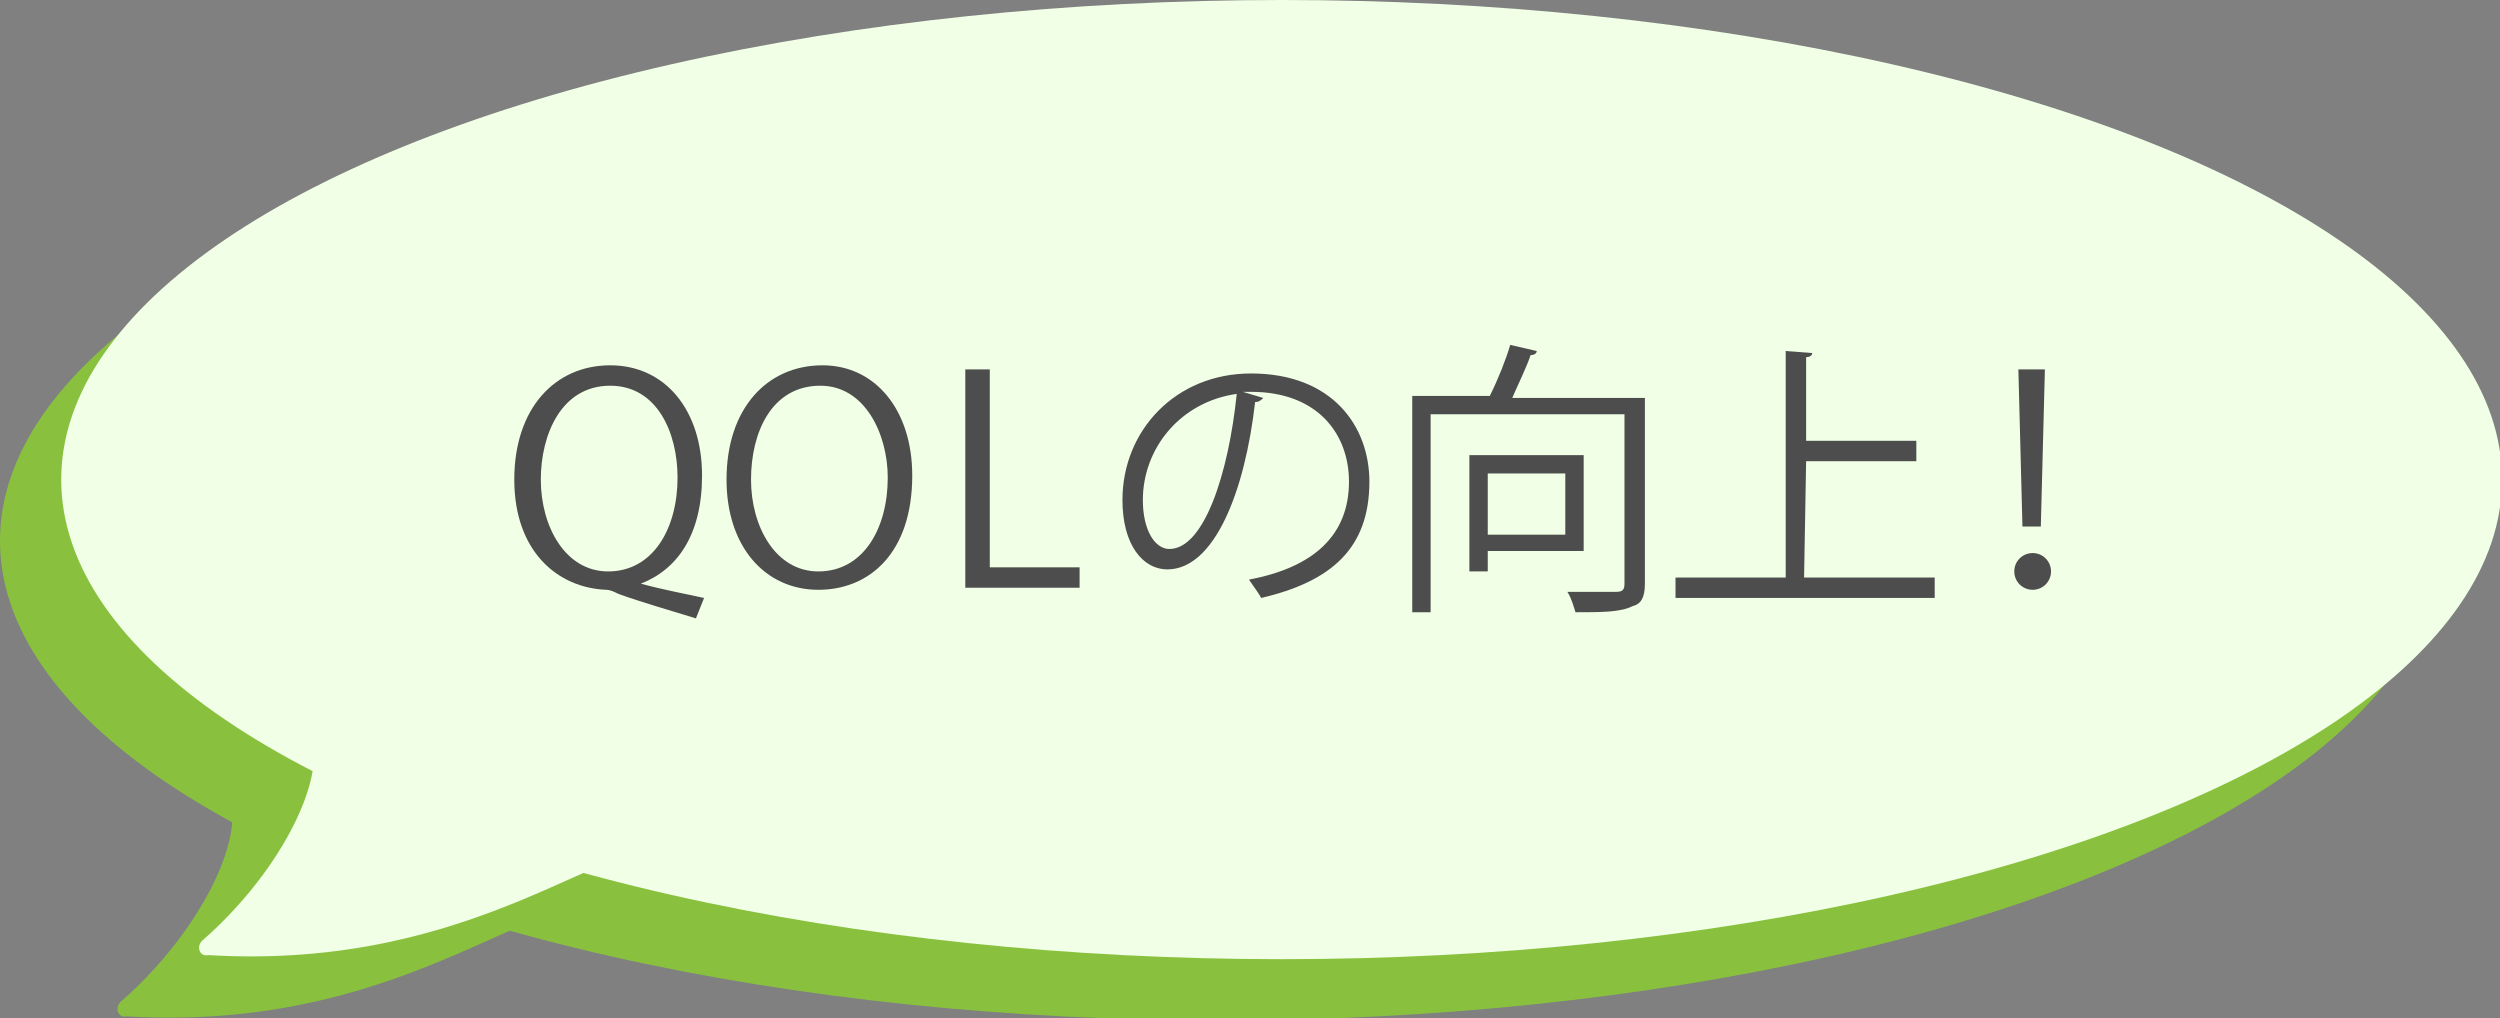 <?xml version="1.0" encoding="utf-8"?>
<!-- Generator: Adobe Illustrator 24.0.1, SVG Export Plug-In . SVG Version: 6.00 Build 0)  -->
<svg version="1.1" id="レイヤー_1" xmlns="http://www.w3.org/2000/svg" xmlns:xlink="http://www.w3.org/1999/xlink" x="0px"
	 y="0px" viewBox="0 0 122.5 49.9" style="enable-background:new 0 0 122.5 49.9;" xml:space="preserve">
<rect x="0" y="0" width="122.5" height="49.9" fill="#808080" stroke="none"/>
<style type="text/css">
	.st0{fill:#89C13F;}
	.st1{fill:#F0FFE5;}
	.st2{fill:#4D4D4D;}
</style>
<ellipse class="st0" cx="59.8" cy="26.5" rx="59.8" ry="23.5"/>
<path class="st0" d="M5.9,49.1c4.7-4.1,7.1-10.1,4.3-11.2l19.1,6.7c-3.3-1-9.8,6-23.1,5.2C5.8,49.9,5.6,49.4,5.9,49.1z"/>
<ellipse class="st1" cx="62.8" cy="23.5" rx="59.8" ry="23.5"/>
<path class="st1" d="M9.9,46.1c4.7-4.1,7.1-10.1,4.3-11.2l19.1,6.7c-3.3-1-9.8,6-23.1,5.2C9.8,46.9,9.6,46.4,9.9,46.1z"/>
<g>
	<g>
		<path class="st2" d="M61.9,19.5c-0.1,0.1-0.2,0.2-0.4,0.2c-0.5,4.4-2,8.2-4.3,8.2c-1.2,0-2.2-1.2-2.2-3.4c0-3.4,2.6-6.2,6.3-6.2
			c4,0,5.8,2.6,5.8,5.3c0,3.3-1.9,4.9-5.3,5.7c-0.1-0.2-0.4-0.6-0.6-0.9c3.2-0.6,4.9-2.2,4.9-4.8c0-2.3-1.5-4.4-4.8-4.4
			c-0.1,0-0.3,0-0.4,0L61.9,19.5z M60.6,19.3C57.8,19.7,56,22,56,24.5c0,1.5,0.6,2.4,1.3,2.4C59,26.9,60.2,23.2,60.6,19.3z"/>
		<path class="st2" d="M31.4,28.6c1.1,0.3,2.2,0.5,3.1,0.7l-0.4,1c-1.3-0.4-2.7-0.8-3.8-1.2c-0.2-0.1-0.4-0.2-0.6-0.2
			c-2.4-0.1-4.5-1.9-4.5-5.4s2-5.6,4.7-5.6s4.5,2.2,4.5,5.4C34.4,26.2,33.2,27.9,31.4,28.6L31.4,28.6L31.4,28.6z M26.5,23.5
			c0,2.3,1.2,4.5,3.3,4.5c2.2,0,3.4-2.1,3.4-4.6c0-2.2-1-4.5-3.3-4.5C27.5,18.9,26.5,21.3,26.5,23.5z"/>
		<path class="st2" d="M44.7,23.3c0,3.8-2.1,5.6-4.6,5.6c-2.6,0-4.5-2.1-4.5-5.4c0-3.5,2-5.6,4.7-5.6C42.9,17.9,44.7,20.1,44.7,23.3
			z M36.8,23.5c0,2.3,1.2,4.5,3.3,4.5c2.2,0,3.4-2.1,3.4-4.6c0-2.1-1.1-4.5-3.3-4.5C37.8,18.9,36.8,21.2,36.8,23.5z"/>
		<path class="st2" d="M52.9,28.8h-5.6V18.1h1.2v9.7h4.4V28.8z"/>
		<path class="st2" d="M80.6,19.4v9.2c0,0.7-0.2,1-0.6,1.1C79.4,30,78.5,30,77.2,30c-0.1-0.3-0.2-0.7-0.4-1c0.5,0,1.1,0,1.5,0
			s0.7,0,0.9,0c0.3,0,0.4-0.1,0.4-0.4v-8.3h-9.5V30h-0.9V19.4H73c0.4-0.8,0.8-1.8,1-2.5l1.3,0.3c0,0.1-0.1,0.2-0.3,0.2
			c-0.2,0.6-0.6,1.4-0.9,2.1h6.5V19.4z M77.6,27h-4.7v1H72v-5.7h5.6V27L77.6,27z M76.7,23.2h-3.8v3h3.8V23.2z"/>
		<path class="st2" d="M88.4,28.3h6.4v1H82.1v-1h5.4V17.2l1.3,0.1c0,0.1-0.1,0.2-0.3,0.2v4.1h5.4v1h-5.4L88.4,28.3L88.4,28.3z"/>
		<path class="st2" d="M98.7,28c0-0.5,0.4-0.9,0.9-0.9s0.9,0.4,0.9,0.9s-0.4,0.9-0.9,0.9S98.7,28.5,98.7,28z M99.1,25.8l-0.2-7.7
			h1.3l-0.2,7.7H99.1z"/>
	</g>
</g>
</svg>
